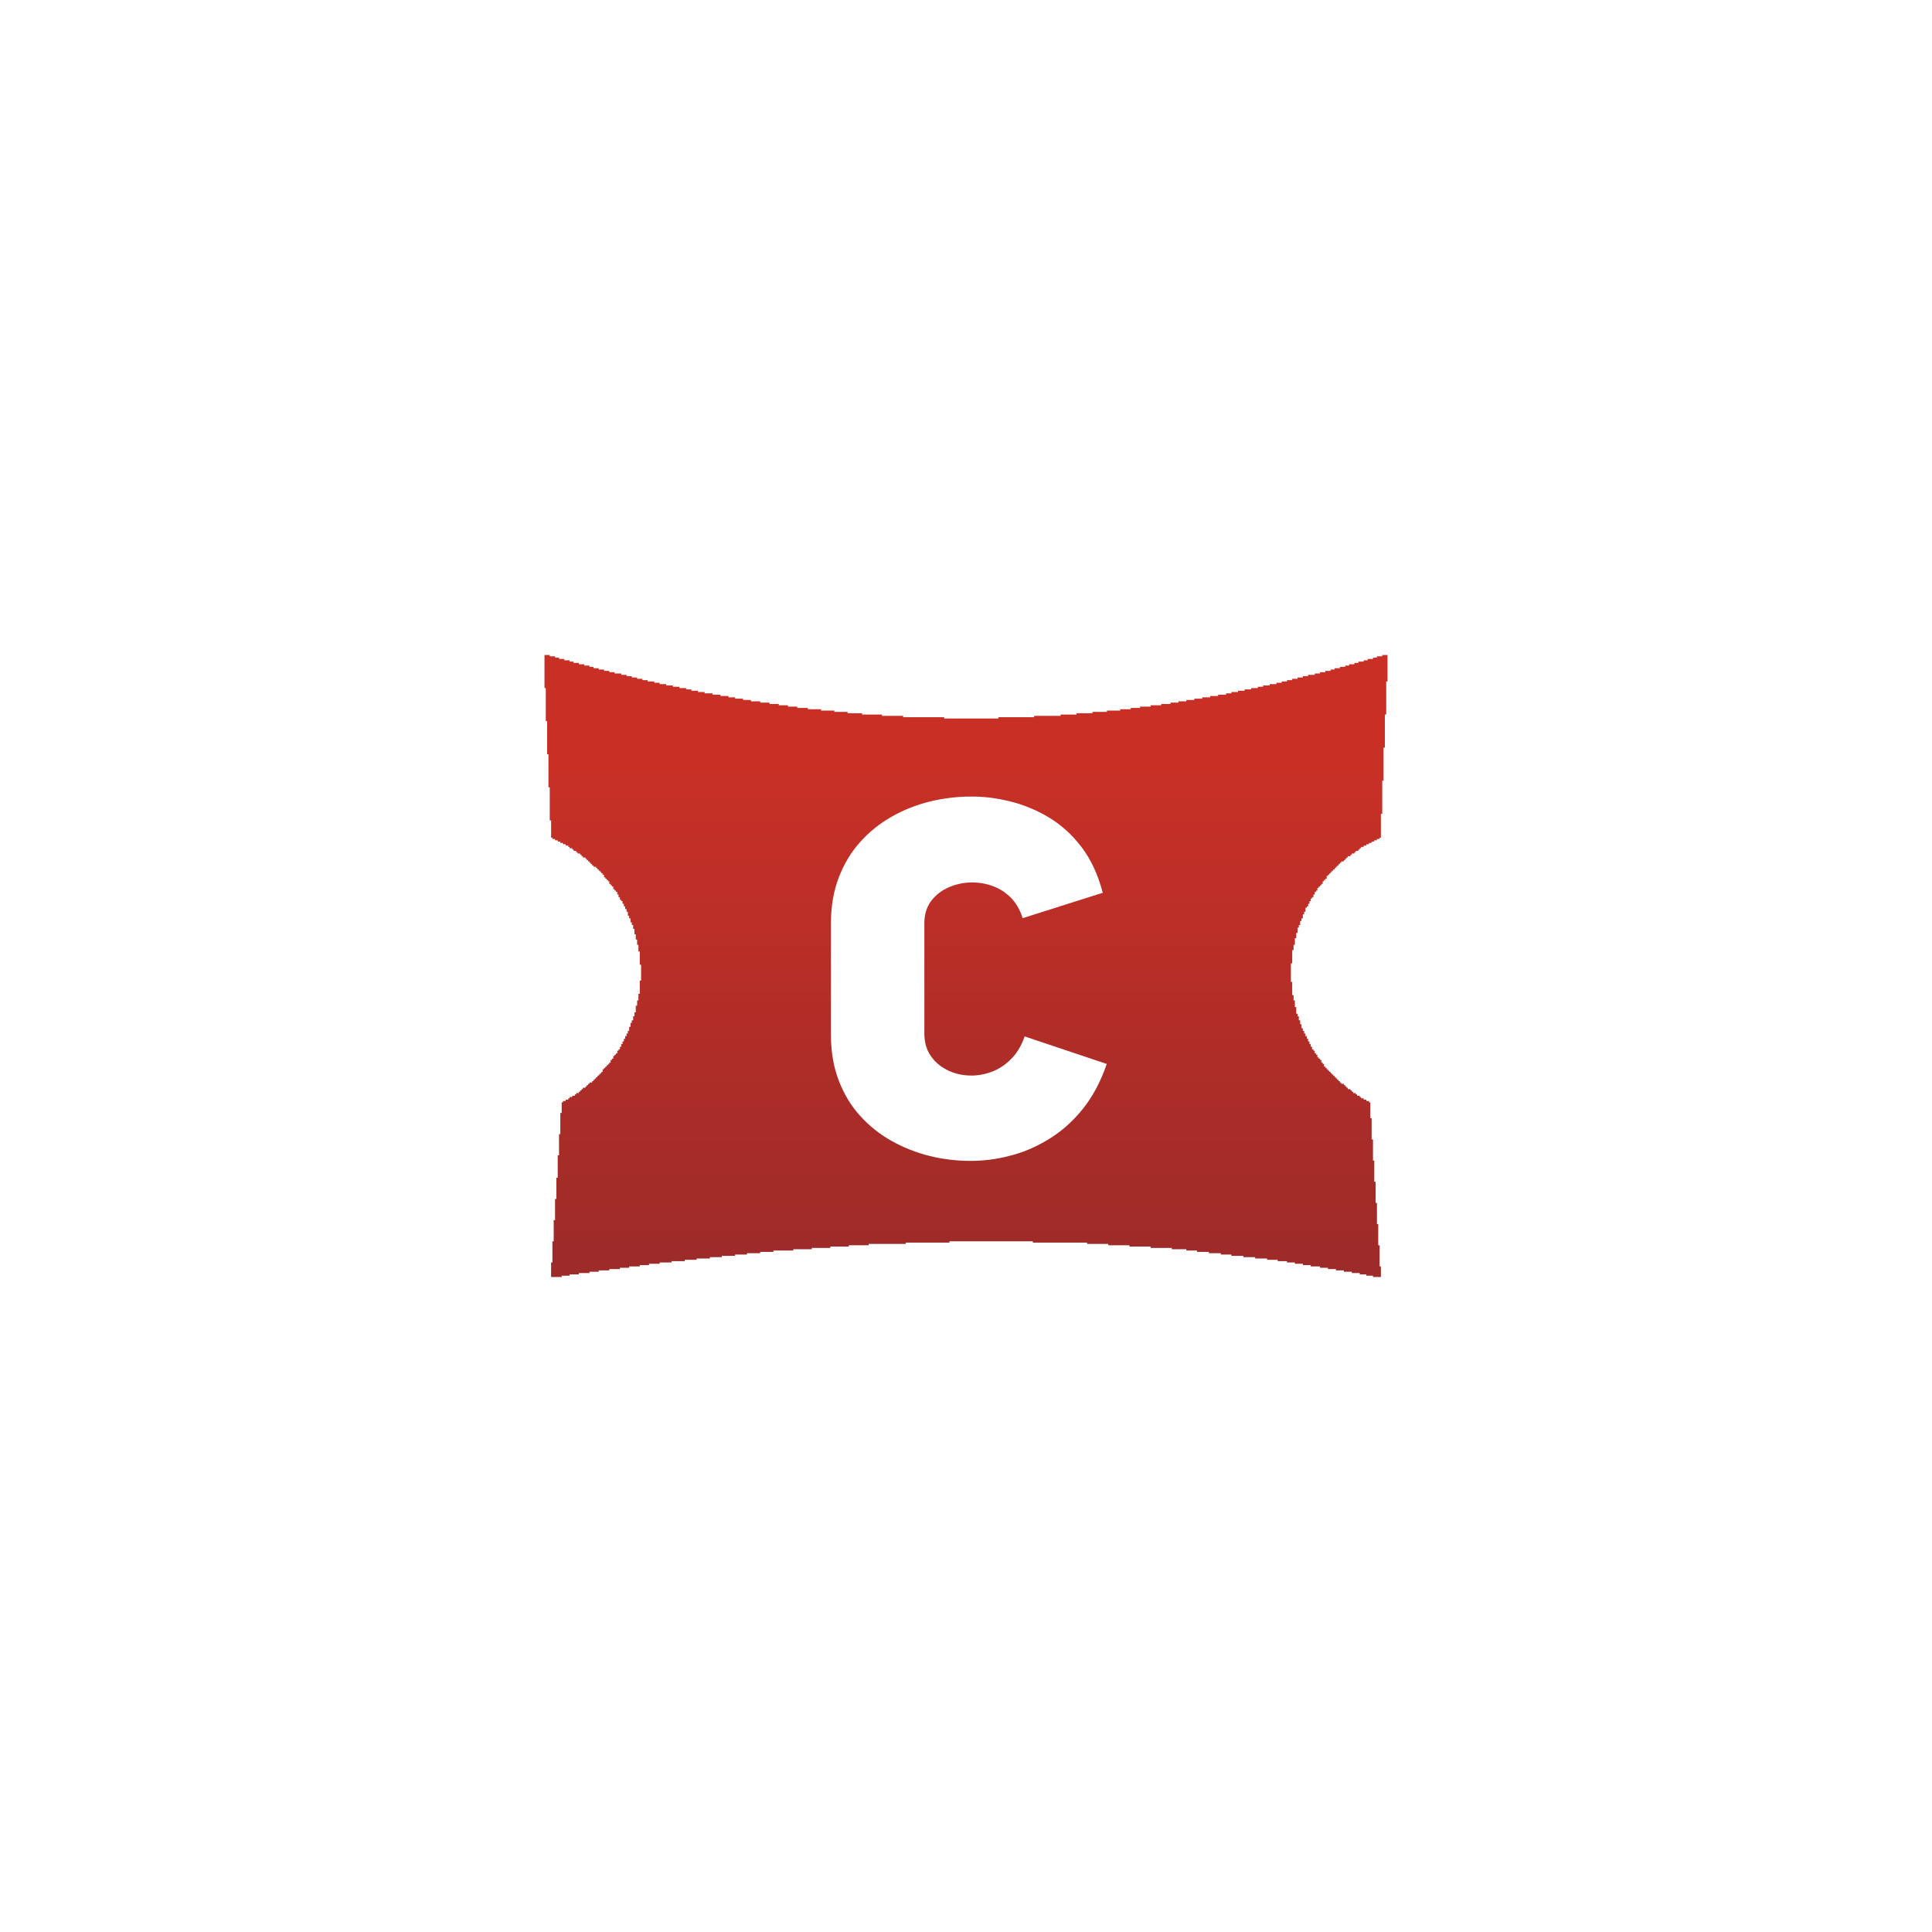 <svg width="40" height="40" viewBox="0 0 40 40" fill="none" xmlns="http://www.w3.org/2000/svg">
<g filter="url(#filter0_d_1180_12636)">
<circle cx="20" cy="20" r="16" fill="white" fill-opacity="0.7" shape-rendering="crispEdges"/>
</g>
<path d="M11.41 26.439V26.138H11.437V25.7H11.464V25.261H11.492V24.823H11.519V24.384H11.547V23.919H11.574V23.48H11.601V23.042H11.629V22.823H11.656V22.795H11.711V22.768H11.766V22.74H11.793V22.713H11.848V22.686H11.903V22.658H11.93V22.631H11.985V22.603H12.012V22.576H12.04V22.549H12.067V22.521H12.122V22.494H12.149V22.466H12.177V22.439H12.204V22.412H12.259V22.384H12.287V22.357H12.314V22.329H12.341V22.302H12.369V22.274H12.396V22.247H12.424V22.22H12.451V22.192H12.478V22.137H12.506V22.11H12.533V22.083H12.561V22.055H12.588V22.028H12.615V22H12.643V21.946H12.67V21.918H12.698V21.863H12.725V21.836H12.752V21.809H12.78V21.754H12.807V21.727H12.835V21.672H12.862V21.617H12.889V21.562H12.917V21.507H12.944V21.452H12.972V21.398H12.999V21.343H13.026V21.261H13.054V21.178H13.081V21.124H13.109V21.041H13.136V20.959H13.163V20.822H13.191V20.713H13.218V20.576H13.246V20.302H13.273V19.973H13.246V19.699H13.218V19.562H13.191V19.452H13.163V19.343H13.136V19.233H13.109V19.151H13.081V19.096H13.054V19.014H13.026V18.959H12.999V18.877H12.972V18.822H12.944V18.767H12.917V18.712H12.889V18.657H12.862V18.63H12.835V18.575H12.807V18.52H12.78V18.466H12.752V18.438H12.725V18.411H12.698V18.356H12.67V18.329H12.643V18.301H12.615V18.247H12.588V18.219H12.561V18.192H12.533V18.164H12.506V18.11H12.478V18.082H12.451V18.055H12.424V18.027H12.396V18H12.369V17.973H12.341V17.945H12.287V17.918H12.259V17.89H12.232V17.863H12.204V17.835H12.177V17.808H12.149V17.781H12.122V17.753H12.067V17.726H12.04V17.698H12.012V17.671H11.958V17.644H11.93V17.616H11.876V17.589H11.848V17.561H11.793V17.534H11.766V17.507H11.711V17.479H11.656V17.452H11.601V17.424H11.547V17.397H11.492V17.37H11.437V17.342H11.41V16.986H11.382V16.301H11.355V15.616H11.328V14.931H11.3V14.246H11.273V13.561H11.382V13.588H11.492V13.616H11.574V13.643H11.684V13.671H11.793V13.698H11.876V13.725H11.985V13.753H12.095V13.78H12.204V13.807H12.287V13.835H12.396V13.862H12.506V13.89H12.615V13.917H12.725V13.944H12.862V13.972H12.972V13.999H13.081V14.027H13.191V14.054H13.3V14.082H13.41V14.109H13.547V14.136H13.657V14.164H13.794V14.191H13.931V14.219H14.068V14.246H14.205V14.273H14.314V14.301H14.451V14.328H14.588V14.355H14.753V14.383H14.917V14.41H15.082V14.438H15.219V14.465H15.383V14.492H15.547V14.52H15.739V14.547H15.931V14.575H16.123V14.602H16.314V14.63H16.506V14.657H16.726V14.684H17V14.712H17.274V14.739H17.548V14.767H17.849V14.794H18.26V14.821H18.698V14.849H19.548V14.876H20.671V14.849H21.411V14.821H21.959V14.794H22.288V14.767H22.617V14.739H22.918V14.712H23.192V14.684H23.411V14.657H23.603V14.63H23.822V14.602H24.042V14.575H24.233V14.547H24.398V14.52H24.562V14.492H24.727V14.465H24.891V14.438H25.055V14.41H25.22V14.383H25.384V14.355H25.494V14.328H25.631V14.301H25.768V14.273H25.905V14.246H26.042V14.219H26.151V14.191H26.288V14.164H26.426V14.136H26.535V14.109H26.645V14.082H26.754V14.054H26.864V14.027H26.974V13.999H27.083V13.972H27.22V13.944H27.33V13.917H27.439V13.89H27.549V13.862H27.631V13.835H27.741V13.807H27.85V13.78H27.933V13.753H28.042V13.725H28.124V13.698H28.234V13.671H28.316V13.643H28.426V13.616H28.508V13.588H28.618V13.561H28.727V14.109H28.7V14.794H28.672V15.479H28.645V16.164H28.618V16.849H28.59V17.342H28.563V17.37H28.508V17.397H28.453V17.424H28.398V17.452H28.344V17.479H28.289V17.507H28.234V17.534H28.179V17.561H28.152V17.589H28.124V17.616H28.07V17.644H28.042V17.671H27.987V17.698H27.96V17.726H27.905V17.753H27.878V17.781H27.85V17.808H27.823V17.835H27.768V17.863H27.741V17.89H27.713V17.918H27.686V17.945H27.659V17.973H27.631V18H27.604V18.027H27.576V18.055H27.549V18.082H27.522V18.11H27.494V18.137H27.467V18.192H27.439V18.219H27.412V18.247H27.385V18.301H27.357V18.329H27.33V18.356H27.302V18.384H27.275V18.438H27.248V18.466H27.22V18.52H27.193V18.575H27.165V18.603H27.138V18.657H27.111V18.712H27.083V18.767H27.056V18.794H27.028V18.877H27.001V18.931H26.974V19.014H26.946V19.069H26.919V19.151H26.891V19.206H26.864V19.315H26.837V19.425H26.809V19.562H26.782V19.671H26.754V19.945H26.727V20.329H26.754V20.603H26.782V20.713H26.809V20.85H26.837V20.987H26.864V21.041H26.891V21.124H26.919V21.206H26.946V21.288H26.974V21.343H27.001V21.398H27.028V21.452H27.056V21.507H27.083V21.562H27.111V21.617H27.138V21.672H27.165V21.727H27.193V21.754H27.22V21.809H27.248V21.836H27.275V21.891H27.302V21.918H27.33V21.946H27.357V22H27.385V22.028H27.412V22.083H27.439V22.11H27.467V22.137H27.494V22.165H27.522V22.192H27.549V22.22H27.576V22.247H27.604V22.274H27.631V22.302H27.659V22.329H27.686V22.357H27.713V22.384H27.741V22.412H27.768V22.439H27.823V22.466H27.85V22.494H27.878V22.521H27.905V22.549H27.96V22.576H27.987V22.603H28.015V22.631H28.07V22.658H28.097V22.686H28.152V22.713H28.179V22.74H28.234V22.768H28.289V22.795H28.344V22.823H28.371V23.151H28.398V23.59H28.426V24.028H28.453V24.467H28.481V24.905H28.508V25.343H28.535V25.782H28.563V26.22H28.59V26.439H28.426V26.412H28.289V26.385H28.152V26.357H27.987V26.33H27.823V26.302H27.659V26.275H27.494V26.248H27.33V26.22H27.138V26.193H26.974V26.165H26.809V26.138H26.645V26.111H26.453V26.083H26.234V26.056H25.987V26.028H25.741V26.001H25.494V25.974H25.275V25.946H25.028V25.919H24.782V25.891H24.562V25.864H24.261V25.837H23.822V25.809H23.384V25.782H22.946V25.754H22.507V25.727H21.384V25.7H19.657V25.727H18.753V25.754H17.986V25.782H17.575V25.809H17.191V25.837H16.808V25.864H16.424V25.891H16.013V25.919H15.739V25.946H15.465V25.974H15.219V26.001H14.944V26.028H14.698V26.056H14.424V26.083H14.177V26.111H13.903V26.138H13.657V26.165H13.437V26.193H13.246V26.22H13.026V26.248H12.835V26.275H12.615V26.302H12.396V26.33H12.204V26.357H11.985V26.385H11.793V26.412H11.629V26.439" fill="url(#paint0_linear_1180_12636)"/>
<path d="M21.214 21.458C21.145 21.657 21.047 21.819 20.919 21.94C20.795 22.063 20.652 22.151 20.497 22.203C20.341 22.256 20.183 22.277 20.026 22.265C19.866 22.254 19.721 22.213 19.587 22.141C19.455 22.071 19.345 21.975 19.264 21.852C19.183 21.731 19.141 21.585 19.138 21.416V19.096C19.141 18.932 19.183 18.79 19.266 18.671C19.35 18.555 19.459 18.46 19.594 18.394C19.731 18.325 19.876 18.287 20.035 18.273C20.193 18.261 20.35 18.28 20.503 18.328C20.655 18.375 20.793 18.456 20.91 18.567C21.028 18.681 21.117 18.828 21.172 19.01L22.831 18.484C22.733 18.109 22.586 17.791 22.39 17.535C22.195 17.279 21.967 17.075 21.711 16.921C21.454 16.769 21.186 16.658 20.908 16.591C20.63 16.522 20.36 16.489 20.1 16.492C19.812 16.492 19.526 16.527 19.247 16.596C18.969 16.664 18.706 16.769 18.46 16.909C18.214 17.049 17.997 17.222 17.808 17.434C17.62 17.642 17.473 17.887 17.367 18.166C17.258 18.446 17.205 18.759 17.203 19.11V21.43C17.205 21.782 17.258 22.094 17.367 22.375C17.473 22.652 17.62 22.896 17.808 23.102C17.997 23.311 18.214 23.485 18.46 23.622C18.706 23.76 18.969 23.863 19.247 23.933C19.526 24.002 19.812 24.035 20.1 24.035C20.36 24.035 20.63 24.002 20.904 23.93C21.18 23.861 21.447 23.748 21.704 23.591C21.965 23.434 22.199 23.228 22.408 22.972C22.616 22.716 22.787 22.4 22.914 22.028L21.214 21.458Z" fill="white"/>
<defs>
<filter id="filter0_d_1180_12636" x="0" y="0" width="40" height="40" filterUnits="userSpaceOnUse" color-interpolation-filters="sRGB">
<feFlood flood-opacity="0" result="BackgroundImageFix"/>
<feColorMatrix in="SourceAlpha" type="matrix" values="0 0 0 0 0 0 0 0 0 0 0 0 0 0 0 0 0 0 127 0" result="hardAlpha"/>
<feOffset/>
<feGaussianBlur stdDeviation="2"/>
<feComposite in2="hardAlpha" operator="out"/>
<feColorMatrix type="matrix" values="0 0 0 0 0 0 0 0 0 0 0 0 0 0 0 0 0 0 0.15 0"/>
<feBlend mode="normal" in2="BackgroundImageFix" result="effect1_dropShadow_1180_12636"/>
<feBlend mode="normal" in="SourceGraphic" in2="effect1_dropShadow_1180_12636" result="shape"/>
</filter>
<linearGradient id="paint0_linear_1180_12636" x1="19.996" y1="27.636" x2="19.996" y2="15.825" gradientUnits="userSpaceOnUse">
<stop stop-color="#972A29"/>
<stop offset="0.01" stop-color="#972A29"/>
<stop offset="0.99" stop-color="#C83026"/>
<stop offset="1" stop-color="#C83026"/>
</linearGradient>
</defs>
</svg>

